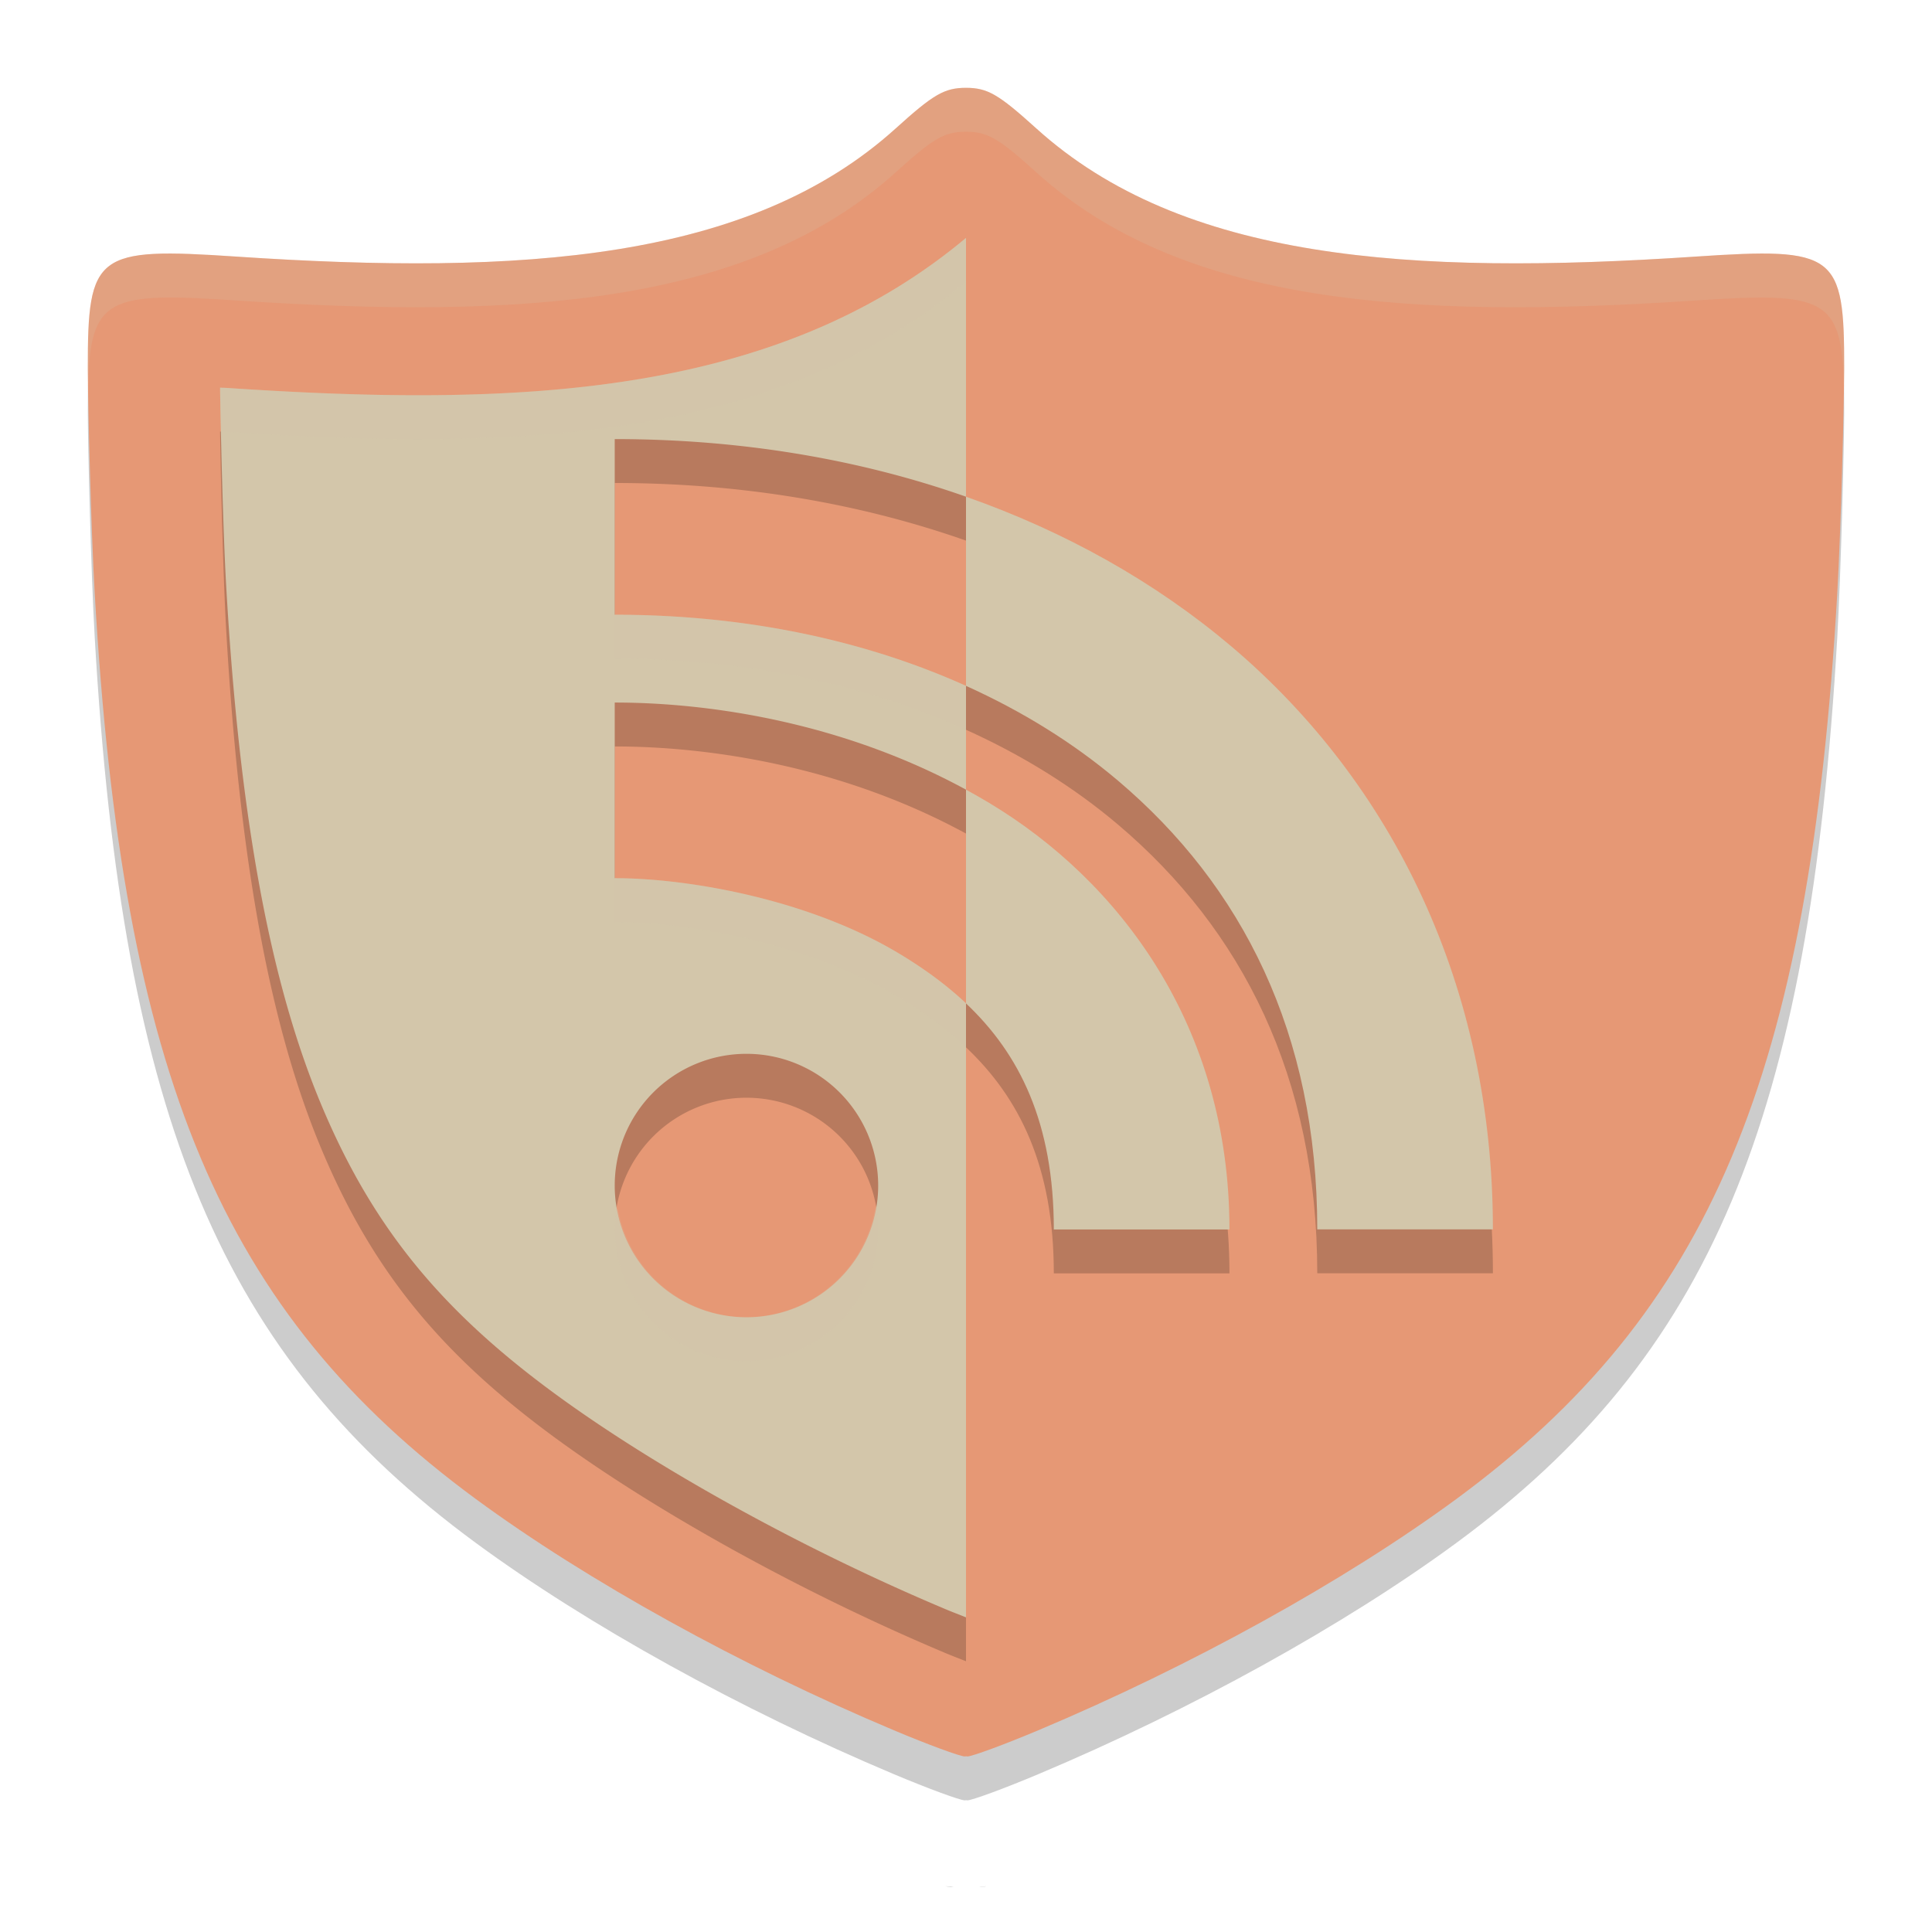 <svg xmlns="http://www.w3.org/2000/svg" width="22" height="22" version="1.1">
 <path style="opacity:0.2" d="m 11,1.5 c -0.246,9.85e-4 -0.369,0.072 -0.801,0.463 C 8.539,3.464 5.95,3.64 2.694,3.421 1.091,3.314 0.998,3.385 1,4.698 c 6.2e-4,0.391 0.036,1.82 0.079,2.566 0.317,5.495 1.447,8.179 4.34,10.306 1.271,0.934 3.018,1.9 4.76,2.633 0.387,0.163 0.75,0.296 0.806,0.298 0.004,7.9e-5 0.011,-0.002 0.016,-0.002 0.004,2.5e-4 0.012,0.002 0.016,0.002 0.056,-0.002 0.419,-0.135 0.806,-0.298 1.742,-0.733 3.489,-1.699 4.76,-2.633 C 19.474,15.443 20.604,12.758 20.921,7.263 20.964,6.518 20.999,5.089 21,4.698 21.002,3.385 20.909,3.314 19.306,3.421 16.05,3.64 13.461,3.464 11.801,1.963 11.369,1.572 11.246,1.501 11,1.5 Z"/>
 <path style="fill:#e69875" d="M 11,1 C 10.754,1.001 10.631,1.072 10.199,1.463 8.539,2.964 5.95,3.14 2.694,2.922 1.091,2.814 0.998,2.885 1,4.198 c 6.2e-4,0.391 0.036,1.82 0.079,2.566 0.317,5.495 1.447,8.179 4.34,10.306 1.271,0.934 3.018,1.9 4.76,2.633 0.387,0.163 0.75,0.296 0.806,0.298 0.004,7.9e-5 0.011,-0.002 0.016,-0.002 0.004,2.5e-4 0.012,0.002 0.016,0.002 0.056,-0.002 0.419,-0.135 0.806,-0.298 1.742,-0.733 3.489,-1.699 4.76,-2.633 C 19.474,14.943 20.604,12.258 20.921,6.763 20.964,6.018 20.999,4.589 21,4.198 21.002,2.885 20.909,2.814 19.306,2.922 16.05,3.14 13.461,2.964 11.801,1.463 11.369,1.072 11.246,1.001 11,1 Z"/>
 <path style="opacity:0.2" d="m 11,6.156 v 2.154 c 0.643,0.29 1.224,0.651 1.729,1.078 1.414,1.197 2.271,2.878 2.271,5.111 h 2 c 0,-2.767 -1.143,-5.085 -2.979,-6.639 C 13.147,7.121 12.123,6.551 11,6.156 Z m 0,3.336 v 2.434 c 0.61,0.576 1,1.36 1,2.574 h 2 c 0,-2.333 -1.268,-3.976 -2.736,-4.857 -0.087,-0.052 -0.175,-0.102 -0.264,-0.15 z"/>
 <path style="fill:#d3c6aa" d="m 11,5.656 v 2.154 c 0.643,0.29 1.224,0.651 1.729,1.078 1.414,1.197 2.271,2.878 2.271,5.111 h 2 c 0,-2.767 -1.143,-5.085 -2.979,-6.639 C 13.147,6.621 12.123,6.051 11,5.656 Z m 0,3.336 v 2.434 c 0.61,0.576 1,1.36 1,2.574 h 2 c 0,-2.333 -1.268,-3.976 -2.736,-4.857 C 11.176,9.09 11.088,9.04 11,8.992 Z"/>
 <path style="opacity:0.2" d="M 11,3.209 C 8.823,5.031 5.86,5.137 2.594,4.918 c -0.045,-0.003 -0.046,-0.001 -0.088,-0.004 0.006,0.456 0.034,1.641 0.07,2.264 0.153,2.659 0.507,4.537 1.09,5.92 0.582,1.383 1.362,2.324 2.641,3.264 1.14,0.838 2.815,1.77 4.453,2.459 0.09,0.038 0.158,0.063 0.24,0.096 V 11.925 C 10.773,11.711 10.516,11.525 10.236,11.357 9.205,10.738 7.833,10.5 7,10.5 V 8.5 c 1.097,0 2.603,0.231 4,0.992 V 8.31 C 9.84,7.787 8.48,7.5 7,7.5 v -2 c 1.413,0 2.767,0.222 4,0.656 z M 8.5,12.5 a 1.5,1.5 0 0 1 1.5,1.5 1.5,1.5 0 0 1 -1.5,1.5 1.5,1.5 0 0 1 -1.5,-1.5 1.5,1.5 0 0 1 1.5,-1.5 z"/>
 <path style="fill:#d3c6aa" d="M 11,2.709 C 8.823,4.531 5.86,4.637 2.594,4.418 c -0.045,-0.003 -0.046,-0.001 -0.088,-0.004 0.006,0.456 0.034,1.641 0.07,2.264 0.153,2.659 0.507,4.537 1.09,5.92 0.582,1.383 1.362,2.324 2.641,3.264 1.14,0.838 2.815,1.77 4.453,2.459 0.09,0.038 0.158,0.063 0.24,0.096 V 11.425 C 10.773,11.211 10.516,11.025 10.236,10.857 9.205,10.238 7.833,10 7,10 v -2 c 1.097,0 2.603,0.231 4,0.992 V 7.81 C 9.84,7.287 8.48,7 7,7 v -2 c 1.413,0 2.767,0.222 4,0.656 z M 8.5,12 a 1.5,1.5 0 0 1 1.5,1.5 1.5,1.5 0 0 1 -1.5,1.5 1.5,1.5 0 0 1 -1.5,-1.5 1.5,1.5 0 0 1 1.5,-1.5 z"/>
 <path style="opacity:0.56" d="m 11.229,21.48 c 0.009,-0.002 -0.042,0.005 -0.08,0.01 0.007,-5.07e-4 0.02,-0.002 0.023,-0.002 0.035,-0.004 0.05,-0.007 0.057,-0.008 z"/>
 <path style="opacity:0.56" d="m 10.766,21.478 c 0.006,0.001 0.023,0.005 0.061,0.01 0.005,6.72e-4 0.022,0.001 0.033,0.002 -0.042,-0.005 -0.102,-0.013 -0.094,-0.012 z"/>
 <path style="opacity:0.2;fill:#d3c6aa" d="M 11,1 C 10.754,1.001 10.631,1.072 10.199,1.463 8.539,2.964 5.951,3.14 2.695,2.922 1.092,2.814 0.998,2.884 1,4.197 c 5.37e-5,0.034 0.003,0.151 0.004,0.199 C 1.027,3.385 1.231,3.323 2.695,3.422 5.951,3.64 8.539,3.464 10.199,1.963 10.631,1.572 10.754,1.501 11,1.5 c 0.246,9.85e-4 0.369,0.072 0.801,0.463 1.66,1.502 4.248,1.677 7.504,1.459 1.465,-0.098 1.669,-0.036 1.691,0.975 5.58e-4,-0.048 0.004,-0.165 0.004,-0.199 C 21.002,2.884 20.908,2.814 19.305,2.922 16.049,3.14 13.461,2.964 11.801,1.463 11.369,1.072 11.246,1.001 11,1 Z"/>
 <path style="opacity:0.2;fill:#d3c6aa" d="M 11,2.709 C 8.823,4.531 5.86,4.637 2.594,4.418 c -0.045,-0.003 -0.046,-0.001 -0.088,-0.004 0.001,0.107 0.008,0.33 0.012,0.5 0.028,0.001 0.037,0.001 0.076,0.004 C 5.86,5.137 8.823,5.031 11,3.209 Z M 7,7 v 0.5 c 1.48,0 2.84,0.287 4,0.811 v -0.5 C 9.84,7.287 8.48,7 7,7 Z m 0,3 v 0.5 c 0.833,0 2.205,0.239 3.236,0.857 0.28,0.168 0.537,0.354 0.764,0.568 v -0.5 C 10.773,11.211 10.516,11.025 10.236,10.857 9.205,10.238 7.833,10 7,10 Z m 2.973,3.715 a 1.5,1.5 0 0 1 -1.473,1.285 1.5,1.5 0 0 1 -1.467,-1.25 1.5,1.5 0 0 0 -0.033,0.25 1.5,1.5 0 0 0 1.5,1.5 1.5,1.5 0 0 0 1.5,-1.5 1.5,1.5 0 0 0 -0.027,-0.285 z"/>
</svg>
